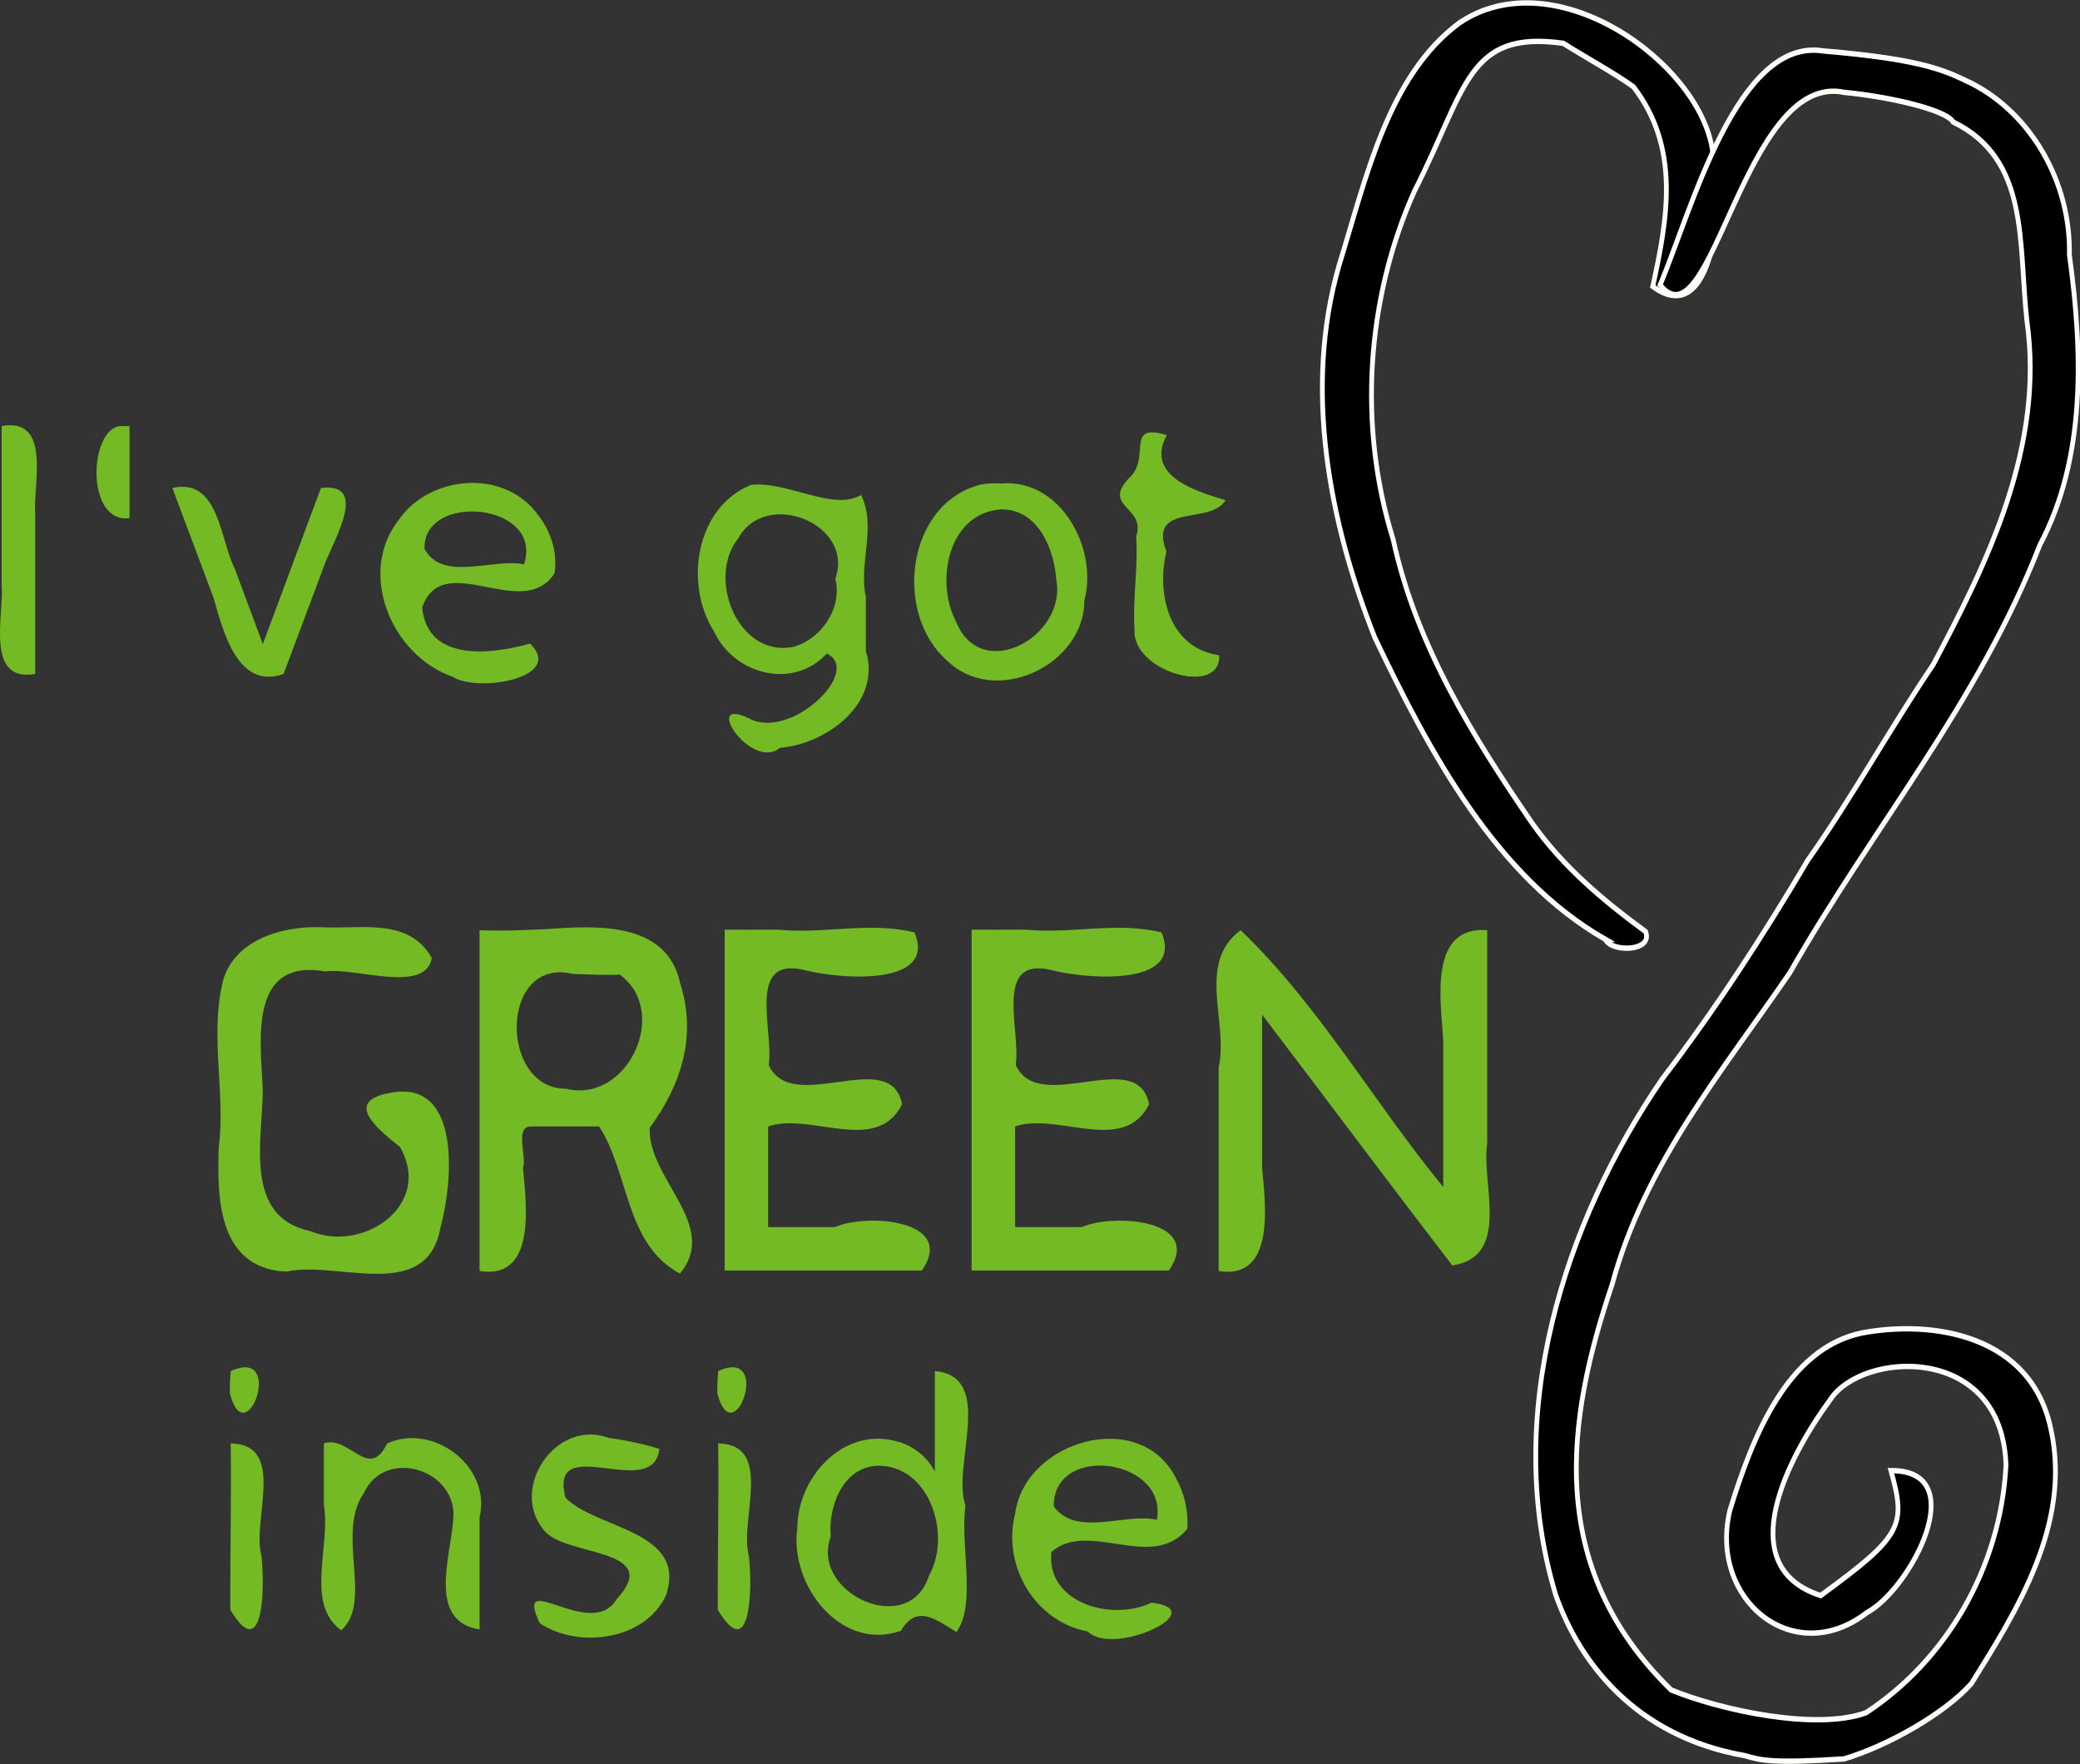 <?xml version="1.0" encoding="UTF-8" standalone="no"?>
<!-- Generator: Adobe Illustrator 15.0.0, SVG Export Plug-In . SVG Version: 6.00 Build 0)  -->

<svg
   xmlns:dc="http://purl.org/dc/elements/1.1/"
   xmlns:cc="http://creativecommons.org/ns#"
   xmlns:rdf="http://www.w3.org/1999/02/22-rdf-syntax-ns#"
   xmlns:svg="http://www.w3.org/2000/svg"
   xmlns="http://www.w3.org/2000/svg"
   xmlns:sodipodi="http://sodipodi.sourceforge.net/DTD/sodipodi-0.dtd"
   xmlns:inkscape="http://www.inkscape.org/namespaces/inkscape"
   version="1.1"
   id="svg4578"
   sodipodi:version="0.32"
   inkscape:version="0.48.3.1 r9886"
   sodipodi:docname="Bag design.svg"
   inkscape:output_extension="org.inkscape.output.svg.inkscape"
   x="0px"
   y="0px"
   width="440.434"
   height="373.548"
   viewBox="72.8 75.424 440.434 373.548"
   enable-background="new 72.8 75.424 248.4 157.156"
   xml:space="preserve"
   inkscape:export-filename="/home/jospoortvliet/Downloads/green inside.png"
   inkscape:export-xdpi="90"
   inkscape:export-ydpi="90"><rect x="72.8" y="75.424" width="440.434" height="373.548" fill="#333333" stroke="none"/><defs
   id="defs3243" />
<sodipodi:namedview
   inkscape:window-y="397"
   inkscape:window-x="0"
   inkscape:window-height="1023"
   inkscape:window-width="1920"
   inkscape:showpageshadow="false"
   inkscape:current-layer="flowRoot4651"
   inkscape:document-units="px"
   inkscape:pageshadow="2"
   inkscape:pageopacity="0.0"
   width="400px"
   height="300px"
   id="base"
   objecttolerance="10"
   guidetolerance="10"
   gridtolerance="10000"
   borderopacity="1"
   inkscape:cy="161.05273"
   bordercolor="#d6d6d6"
   inkscape:cx="14.218627"
   pagecolor="#ffffff"
   inkscape:zoom="1.4584458"
   borderlayer="true"
   showgrid="false"
   inkscape:snap-smooth-nodes="true"
   inkscape:object-nodes="true"
   inkscape:object-paths="true"
   inkscape:window-maximized="1"
   inkscape:snap-global="false"
   fit-margin-top="0"
   fit-margin-left="0"
   fit-margin-right="0"
   fit-margin-bottom="0">
	</sodipodi:namedview>
<g
   id="layer1"
   inkscape:groupmode="layer"
   inkscape:label="Layer 1"
   style="display:inline"
   transform="translate(-456.964,535.117)">
	
<g
   id="g4280"
   transform="matrix(1.01,0,0,1.135,631.103,-312.157)"
   style="fill:#000000;stroke:#fffff9;stroke-opacity:1"
   inkscape:export-filename="/home/jospoortvliet/Downloads/green inside.png"
   inkscape:export-xdpi="90"
   inkscape:export-ydpi="90"><path
     style="fill:#000000;fill-opacity:1;fill-rule:nonzero;stroke:#fffff9;stroke-opacity:1"
     d="M 236.252,45.261 C 213.466,33.637 199.589,10.786 187.905,-11.038 c -9.562,-21.49 -14.973,-46.407 -7.521,-69.402 5.729,-16.44 10.244,-35.313 25.173,-45.229 20.102,-12.187 51.067,7.636 53.199,24.24 2.699,8.738 0.147,33.228 -12.588,24.879 3.105,-12.669 5.824,-25.781 -4.039,-37.24 -3.824,-2.476 -10.2,-5.57 -14.721,-8.12 -20.215,-2.529 -20.226,8.416 -31.179,27.53 -10.087,20.026 -11.923,43.786 -4.498,64.991 4.859,19.886 16.801,36.885 29.078,52.865 6.562,8.286 15.115,14.617 23.865,20.33 1.6,3.815 -7.258,3.846 -8.423,1.454 z"
     id="path4276"
     inkscape:connector-curvature="0"
     sodipodi:nodetypes="ccccccccccccc" /><path
     style="fill:#000000;fill-opacity:1;fill-rule:nonzero;stroke:#fffff9;stroke-opacity:1"
     d="m 247.706,-76.84 c 6.54,-13.704 16.072,-46.274 34.234,-43.642 21.761,1.623 25.96,3.896 31.141,6.079 12.347,5.646 20.754,18.334 20.434,31.993 2.805,18.104 3.521,37.777 -6.191,54.085 -12.868,29.412 -35.249,52.989 -52.403,79.774 -14.024,18.262 -30.406,35.584 -37.265,58.147 -9.605,25.276 -14.129,52.656 12.371,75.672 10.565,3.834 30.448,7.608 40.847,4.248 16.748,-9.765 28.194,-26.931 29.35,-46.153 -0.79,-22.834 -30.18,-21.355 -36.853,-12.243 -8.631,10.45 -20.994,31.05 -2.007,36.535 17.18,-11.137 17.946,-13.046 14.735,-23.309 17.24,-0.082 4.173,22.101 -5.077,26.516 -15.298,10.509 -33.121,-2.368 -28.699,-19.066 4.675,-13.532 11.943,-30.213 27.707,-33.13 14.971,-2.493 35.535,0.399 39.609,17.989 4.357,17.587 -7.134,33.813 -16.666,47.405 -5.464,5.524 -17.501,11.643 -26.708,14.07 -15.432,0.896 -17.597,0.203 -20.725,-0.597 -23.373,-3.641 -34.895,-17.81 -39.703,-29.955 -11.351,-33.331 1.693,-69.58 22.335,-96.316 11.072,-12.91 21.087,-26.609 30.494,-40.781 9.355,-11.769 17.183,-24.495 26.287,-36.474 11.517,-19.271 23.345,-40.773 19.662,-64.088 -1.832,-14.713 0.569,-30.19 -15.468,-37.154 -1.628,-2.362 -13.77,-4.751 -22.785,-5.514 -21.084,-4.052 -27.87,47.952 -38.656,35.91 z"
     id="path4278"
     inkscape:connector-curvature="0"
     sodipodi:nodetypes="cccccccccccccccccccccccccccc" /></g><g
   transform="matrix(1.801,0,0,1.801,-696.864,-569.327)"
   id="g6"><path
     style="fill:#73ba25"
     d="m 318.55,190.72 c -1.894,-5.804 -2.611,0.389 -3.217,-1.015 -5.204,-5.343 10.248,-2.295 5.177,0.385 -0.571,-2.641 -3.045,-1.866 -1.961,0.63 z"
     id="path8"
     inkscape:connector-curvature="0" /><path
     style="fill:#73ba25"
     d="m 312.65,218.62 c -3.31,7.82 -15.697,2.17 -22.864,3.92 -12.074,2.194 -6.547,-13.026 -7.777,-20.078 -0.42,-7.595 -1.883,-20.263 9.831,-16.496 6.289,0.713 14.245,-2.092 19.402,1.722 1.069,7.52 -9.032,4.643 -13.948,5.121 -3.275,0.609 -9.557,-2.099 -7.811,3.593 -2.22,10.647 22.196,-1.888 16.528,10.162 -4.57,2.557 -10.021,0.663 -15.061,1.205 -3.95,1.683 -1.31,11.152 5.005,7.804 4.775,1.137 14.926,-2.881 16.695,3.047 z"
     id="path10"
     inkscape:connector-curvature="0" /><path
     style="fill:#73ba25"
     d="m 275.6,208.41 c 1.92,8.059 -4.068,16.78 -12.93,14.069 -5.38,-0.96 -21.399,3.507 -17.391,-5.727 6.342,-4.906 24.632,4.873 22.503,-7.611 -5.883,-5.084 -17.063,2.25 -22.344,-5.44 -4.026,-6.836 -0.395,-19.353 9.161,-17.795 5.339,0.896 20.907,-3.402 16.987,5.706 -5.366,4.366 -22.98,-3.956 -19.283,7.673 6.009,4.361 15.026,-1.467 21.11,3.62 1.626,1.288 2.176,3.522 2.187,5.505 z"
     id="path18"
     inkscape:connector-curvature="0" /><path
     style="fill:#73ba25"
     d="m 234.31,185.83 c 6.715,5.285 1.615,16.919 3.25,24.851 1.6,10.384 -9.735,13.668 -17.913,12.006 -8.116,2.195 -16.431,-5.175 -14.222,-13.548 1.848,-7.038 -4.526,-21.64 4.71,-23.139 5.867,6.471 1.218,16.836 2.824,25.03 1.185,8.164 21.541,6.609 17.083,-4.391 1.401,-6.564 -3.167,-16.885 3.059,-20.791 l 1.209,-0.018 0,0 z"
     id="path20"
     inkscape:connector-curvature="0" /><path
     style="fill:#73ba25"
     d="m 198.95,208.41 c 1.919,8.058 -4.074,16.776 -12.933,14.069 -5.382,-0.961 -21.416,3.508 -17.405,-5.727 6.342,-4.909 24.624,4.875 22.494,-7.611 -5.872,-5.087 -17.058,2.251 -22.333,-5.44 -4.022,-6.842 -0.39,-19.365 9.175,-17.795 5.342,0.897 20.925,-3.404 17.004,5.707 -5.37,4.367 -22.992,-3.959 -19.3,7.672 6.008,4.361 15.023,-1.465 21.107,3.621 1.627,1.288 2.18,3.521 2.19,5.504 z"
     id="path22"
     inkscape:connector-curvature="0" /><path
     style="fill:#73ba25"
     d="m 149.12,201.6 c 8.185,-5.538 14.871,4.316 11.885,11.975 1.924,3.933 -2.362,13.627 -3.971,5.603 0.697,-6.963 1.47,-19.768 -9.329,-14.399 -3.516,4.171 2.866,18.658 -4.436,16.808 0.078,-6.532 -2.636,-17.145 1.706,-21.203 1.219,0.959 2.519,3.187 4.145,1.215 z"
     id="path26"
     inkscape:connector-curvature="0" /><path
     style="fill:#73ba25"
     d="m 138.35,205.67 c 2.621,10.547 -9.433,5.867 -14.29,8.452 -3.238,7.84 17.14,2.981 7.37,8.646 -13.228,4.045 -15.143,-16.673 -7.391,-21.973 4.648,-0.571 13.983,-2.113 14.311,4.875 z m -3.94,4.04 c 3.421,-10.761 -17.705,-4.399 -7.831,0 2.61,0 5.221,0 7.831,0 z"
     id="path28"
     inkscape:connector-curvature="0" /><path
     style="fill:#73ba25"
     d="m 100.34,216.48 c 0.036,4.892 1.85,12.718 -2.14,16.12 -3.266,-2.106 -1.146,-6.874 -1.75,-10.253 0,-6.863 0,-13.726 0,-20.589 7.132,-3.173 3.313,7.022 3.89,11.258 0,1.154 0,2.309 0,3.463 z"
     id="path30"
     inkscape:connector-curvature="0" /><path
     style="fill:#73ba25"
     d="m 108.46,200.23 c 9.503,0.773 9.533,23.833 -1.484,22.588 -5.28,0.056 -7.43,-5.839 -0.568,-3.625 8.039,-1.689 5.876,-19.464 -4.096,-15.418 -3.897,-2.585 4.872,-3.624 6.148,-3.545 z"
     id="path32"
     inkscape:connector-curvature="0" /><path
     style="fill:#73ba25"
     d="m 90.9,205.64 c 1.658,8.704 -0.522,20.588 -12.187,16.766 -8.882,-0.783 -8.122,-17.949 -1.963,-21.854 C 81.372,200.429 90.607,198.54 90.9,205.64 z m -3.92,11.07 c 1.945,-7.13 -1.301,-17.515 -9.864,-11.34 -1.2,6.412 -1.972,20.01 9.864,11.34 z"
     id="path34"
     inkscape:connector-curvature="0" /></g><g
   id="g4477"
   transform="translate(-1842.631,-241.778)"><path
     d="m 1082.896,-188.032 c -5.753,4.095 -1.642,13.472 -2.785,19.947 0,8.188 0,16.376 0,24.564 9.228,2.112 4.274,-9.712 5.508,-15.068 0,-6.116 0,-12.231 0,-18.347 5.633,5.824 11.539,24.607 17.177,10.319 2.132,-2.056 6.543,-11.399 7.206,-8.76 0,10.619 0,21.237 0,31.856 11.909,0.04 2.507,-20.093 5.542,-28.317 2.107,-8.079 -1.953,-23.698 -8.399,-9.734 -3.148,4.715 -6.175,9.515 -9.273,14.265 -5.275,-6.27 -8.424,-16.257 -14.976,-20.725 z"
     id="path4299"
     inkscape:connector-curvature="0"
     style="font-size:72px;font-style:normal;font-variant:normal;font-weight:normal;font-stretch:normal;text-align:center;line-height:125%;letter-spacing:0px;word-spacing:0px;writing-mode:lr-tb;text-anchor:middle;fill:#73ba25;fill-opacity:1;stroke:none;font-family:FifthLeg;-inkscape-font-specification:FifthLeg" /><path
     d="m 1125.638,-128.599 c 10.216,-7.272 12.573,-24.621 19.585,-35.846 7.217,-10.47 -4.727,-10.7 -5.746,-0.641 -2.539,3.303 -5.117,17.241 -7.628,6.51 -0.469,-6.201 -12.567,-23.02 -10.207,-8.529 4.078,9.968 14.044,19.753 4.835,29.847 -0.464,3.001 -6.098,7.698 -0.838,8.66 z"
     id="path4301"
     inkscape:connector-curvature="0"
     style="font-size:72px;font-style:normal;font-variant:normal;font-weight:normal;font-stretch:normal;text-align:center;line-height:125%;letter-spacing:0px;word-spacing:0px;writing-mode:lr-tb;text-anchor:middle;fill:#73ba25;fill-opacity:1;stroke:none;font-family:FifthLeg;-inkscape-font-specification:FifthLeg" /><path
     d="m 1173.794,-188.606 c -9.099,3.939 -4.477,16.069 -5.508,24.205 0,6.96 0,13.92 0,20.88 14.333,0.351 -4.752,-32.694 17.414,-24.681 5.189,3.982 1.501,12.94 2.575,19.051 -2.502,10.137 10.41,4.809 5.489,-3.776 3.611,-12.276 -3.674,-27.641 -17.178,-18.222 -5.747,-0.025 -1.481,-10.48 -2.792,-15.066 0,-0.797 0,-1.594 0,-2.39 z"
     id="path4303"
     inkscape:connector-curvature="0"
     style="font-size:72px;font-style:normal;font-variant:normal;font-weight:normal;font-stretch:normal;text-align:center;line-height:125%;letter-spacing:0px;word-spacing:0px;writing-mode:lr-tb;text-anchor:middle;fill:#73ba25;fill-opacity:1;stroke:none;font-family:FifthLeg;-inkscape-font-specification:FifthLeg" /><path
     d="m 1206.971,-149.069 c -8.761,-7.119 4.09,-7.49 9.444,-6.76 11.701,4.438 8.625,-16.596 -0.022,-17.367 -17.072,-6.805 -23.656,16.619 -14.488,27.629 9.53,8.248 26.84,-6.368 8.524,-3.502 -1.153,0 -2.306,0 -3.459,0 z m -2.909,-16.197 c 4.216,-10.954 22.886,4.263 8.759,4.846 -4.457,-0.762 -10.701,2.717 -8.759,-4.846 z"
     id="path4305"
     inkscape:connector-curvature="0"
     style="font-size:72px;font-style:normal;font-variant:normal;font-weight:normal;font-stretch:normal;text-align:center;line-height:125%;letter-spacing:0px;word-spacing:0px;writing-mode:lr-tb;text-anchor:middle;fill:#73ba25;fill-opacity:1;stroke:none;font-family:FifthLeg;-inkscape-font-specification:FifthLeg" /><path
     d="m 1235.529,-156.913 c 4.6,0 9.2,0 13.801,0 7.383,13.158 -25.522,9.529 -13.801,0 z m 1.547,-16.899 c -12.508,11.191 20.139,-0.594 11.595,13.976 -9.782,-2.958 -26.335,-3.449 -20.189,12.315 5.166,9.729 19.265,-1.771 25.718,3.584 1.758,-13.531 3.465,-34.707 -17.123,-29.876 z"
     id="path4307"
     inkscape:connector-curvature="0"
     style="font-size:72px;font-style:normal;font-variant:normal;font-weight:normal;font-stretch:normal;text-align:center;line-height:125%;letter-spacing:0px;word-spacing:0px;writing-mode:lr-tb;text-anchor:middle;fill:#73ba25;fill-opacity:1;stroke:none;font-family:FifthLeg;-inkscape-font-specification:FifthLeg" /><path
     d="m 1280.315,-168.072 c 0.959,-11.491 -14.178,-1.307 -18.831,-5.531 -1.972,4.629 -0.406,11.023 -0.911,16.419 1.188,4.269 -2.676,13.44 2.52,13.819 8.559,-5.161 -5.269,-31.6 14.787,-24.707 0.811,0 1.623,0 2.435,0 z"
     id="path4309"
     inkscape:connector-curvature="0"
     style="font-size:72px;font-style:normal;font-variant:normal;font-weight:normal;font-stretch:normal;text-align:center;line-height:125%;letter-spacing:0px;word-spacing:0px;writing-mode:lr-tb;text-anchor:middle;fill:#73ba25;fill-opacity:1;stroke:none;font-family:FifthLeg;-inkscape-font-specification:FifthLeg" /><path
     d="m 1291.626,-188.032 c -6.64,4.08 1.973,16.564 -9.446,15.862 -0.34,6.09 10.983,1.939 6.71,11.194 -4.779,10.505 7.004,23.967 14.333,15.183 -6.167,-2.653 -10.964,-5.983 -8.873,-14.482 -0.971,-6.588 0.235,-9.991 7.432,-8.746 1.761,-7.551 -11.957,-2.295 -7.358,-12.129 -0.209,-2.231 0.504,-6.84 -2.797,-6.881 z"
     id="path4311"
     inkscape:connector-curvature="0"
     style="font-size:72px;font-style:normal;font-variant:normal;font-weight:normal;font-stretch:normal;text-align:center;line-height:125%;letter-spacing:0px;word-spacing:0px;writing-mode:lr-tb;text-anchor:middle;fill:#73ba25;fill-opacity:1;stroke:none;font-family:FifthLeg;-inkscape-font-specification:FifthLeg" /></g><g
   id="g4486"
   transform="translate(-1759.013,-201.899)"><g
     transform="matrix(0.86,0,0,0.886,1025.735,-686.29)"
     id="g4455"
     style="font-size:72px;font-style:normal;font-variant:normal;font-weight:normal;font-stretch:normal;text-align:center;line-height:125%;letter-spacing:0px;word-spacing:0px;writing-mode:lr-tb;text-anchor:middle;fill:#73ba25;fill-opacity:1;stroke:none;font-family:FifthLeg;-inkscape-font-specification:FifthLeg"><path
       inkscape:connector-curvature="0"
       id="path4313"
       d="m 103.278,668.624 c -6.662,4.767 -1.93,15.295 -3.24,22.665 -3.036,7.094 4.061,18.55 6.408,6.847 -1.963,-8.761 4.007,-23.815 -3.168,-29.513 z m 3.24,-11.952 c -8.204,-12.911 -7.655,12.356 0,0 z" /><path
       inkscape:connector-curvature="0"
       id="path4315"
       d="m 122.733,652.568 c -7.726,4.607 2.295,18.702 -10.99,17.909 -0.396,6.876 12.778,2.189 7.806,12.639 -5.56,11.861 8.149,27.06 16.675,17.142 -7.174,-2.996 -12.756,-6.755 -10.323,-16.351 -1.129,-7.439 0.274,-11.281 8.647,-9.875 2.048,-8.526 -13.911,-2.592 -8.561,-13.695 -0.243,-2.519 0.587,-7.723 -3.254,-7.769 z" /><path
       inkscape:connector-curvature="0"
       id="path4317"
       d="m 144.732,669.632 c 7.623,11.972 6.062,-29.723 -1.172,-12.16 0.081,4.067 0.95,8.087 1.172,12.16 z" /><path
       inkscape:connector-curvature="0"
       id="path4319"
       d="m 165.192,674.6 c 5.952,0 11.904,0 17.856,0 -4.139,-11.333 -34.613,-7.48 -25.945,8.887 2.54,10.364 27.224,-0.72 19.13,12.95 -4.571,3.682 -21.534,-3.745 -18.113,4.714 11.904,7.203 36.7,-1.808 22.451,-17.116 -4.545,-3.607 -26.176,2.965 -15.378,-9.435 z" /><path
       inkscape:connector-curvature="0"
       id="path4321"
       d="m 218.879,652.568 c -17.768,5.141 -8.198,31.125 -8.989,44.95 10.97,11.357 41.23,7.127 34.192,-14.423 1.744,-13.793 1.161,-35.83 -18.798,-30.53 -2.135,0.02 -4.271,0.042 -6.406,0.004 z m 16.056,6.408 c 4.344,9.446 4.54,28.26 -0.045,37.292 -14.746,4.288 -23.729,-2.22 -19.625,-17.365 -1.338,-11.465 -1.239,-25.087 14.621,-19.927 1.683,0 3.365,0 5.048,0 z" /><path
       inkscape:connector-curvature="0"
       id="path4323"
       d="m 284.024,703.544 c 7.647,-5.983 -7.149,-11.724 -10.93,-16.713 -2.11,-3.604 -12.473,-6.875 -8.385,-10.73 6.655,-6.764 13.309,-13.529 19.964,-20.293 -6.727,-8.013 -13.025,5.739 -18.418,9.615 -2.955,1.985 -9.568,12.984 -8.006,3.839 0,-5.565 0,-11.129 0,-16.694 -10.736,-2.385 -4.972,10.966 -6.408,17.013 0,11.081 0,22.162 0,33.243 10.736,2.385 4.972,-10.966 6.408,-17.013 2.715,-5.531 15.993,13.036 22.982,16.249 0.582,1.249 1.746,1.243 2.794,1.484 z" /></g></g><g
   transform="translate(-644.202,-1042.475)"
   style="font-size:72px;font-style:normal;font-variant:normal;font-weight:normal;font-stretch:normal;text-align:start;line-height:125%;letter-spacing:0px;word-spacing:0px;writing-mode:lr-tb;text-anchor:start;fill:#73ba25;fill-opacity:1;stroke:none;font-family:Sans;-inkscape-font-specification:Sans"
   id="flowRoot4421"><path
     d="m -13.527,509.684 c 11.496,-2.992 5.881,12.805 7.102,19.587 0,10.967 0,21.934 0,32.901 -11.496,2.992 -5.881,-12.805 -7.102,-19.587 0,-10.967 0,-21.934 0,-32.901 z"
     id="path4430"
     inkscape:connector-curvature="0" /><path
     d="m 63.078,538.407 c 0,7.922 0,15.844 0,23.766 -16.809,-2.034 3.695,-29.645 -13.133,-34.283 -23.557,-4.614 -4.657,34.878 -19.181,33.626 -1.401,-16.121 -0.322,-32.664 -0.663,-48.969 0.335,-13.234 11.071,1.715 6.566,9.259 -2.945,14.487 13.262,-8.965 20.728,2.607 4.449,3.044 6.588,8.737 5.682,13.994 z"
     id="path4432"
     inkscape:connector-curvature="0" /><path
     d="m 93.945,542.379 c -17.519,-6.307 -15.612,24.844 0.815,13.581 5.345,-3.262 9.976,-15.223 -0.815,-13.581 z m 12.902,-2.672 c 0,7.488 0,14.977 0,22.465 -6.874,3.479 -6.486,-9.671 -12.846,-0.204 -14.097,8.263 -29.693,-13.63 -14.284,-22.122 9.299,-2.936 30.946,-2.891 11.979,-12.853 -4.863,0.489 -22.311,4.788 -11.195,-3.819 10.992,-4.567 27.361,0.818 26.355,14.768 l -0.009,1.765 0,0 z"
     id="path4434"
     inkscape:connector-curvature="0" /><path
     d="m 115.566,522.797 c 10.537,-2.597 9.987,12.139 13.842,18.763 1.874,3.886 3.748,12.326 5.622,13.468 4,-10.744 8.001,-21.487 12.001,-32.231 12.102,-2.248 0.859,12.637 -0.175,18.747 -2.579,6.876 -5.157,13.752 -7.736,20.628 -10.438,3.921 -10.959,-7.072 -13.91,-13.655 -3.215,-8.573 -6.43,-17.146 -9.645,-25.72 z"
     id="path4436"
     inkscape:connector-curvature="0" /><path
     d="m 196.496,540.867 c -3.702,6.939 -15.505,1.62 -22.846,3.164 -13.737,-3.221 -2.865,15.299 6.027,13.85 5.8,0.728 21.325,-6.67 11.767,4.205 -13.378,5.074 -33.026,-2.689 -31.664,-19.342 -2.068,-17.382 22.822,-29.408 33.416,-14.025 2.437,3.522 3.541,7.889 3.298,12.147 z m -6.469,-1.898 c 3.983,-18.913 -32.403,-10.605 -18.644,-0.025 6.185,0.501 12.429,-0.236 18.644,0.025"
     id="path4438"
     inkscape:connector-curvature="0" /></g><g
   transform="translate(535.802,-1037.059)"
   style="font-size:72px;font-style:normal;font-variant:normal;font-weight:normal;font-stretch:normal;text-align:start;line-height:125%;letter-spacing:0px;word-spacing:0px;writing-mode:lr-tb;text-anchor:start;fill:#73ba25;fill-opacity:1;stroke:none;font-family:Sans;-inkscape-font-specification:Sans"
   id="flowRoot4495"
   inkscape:export-filename="/home/jospoortvliet/Downloads/green inside.png"
   inkscape:export-xdpi="90"
   inkscape:export-ydpi="90"><path
     d="m 42.816,882.985 c 11.892,0.156 4.464,16.259 6.479,23.678 0.789,6.143 0.594,23.509 -6.563,11.538 -0.056,-11.683 0.239,-23.47 0.083,-35.215 z m 0,-15.328 c 11.675,-5.272 3.199,17.923 -0.199,4.654 l 0.05,-2.384 0.149,-2.27 z"
     id="path4504"
     inkscape:connector-curvature="0" /><path
     d="m 95.516,898.594 c 0,7.922 0,15.844 0,23.766 -11.091,-1.68 -6.13,-15.462 -5.619,-22.94 1.424,-10.773 -14.306,-15.912 -18.934,-5.866 -5.888,8.559 2.038,23.049 -4.757,28.992 -7.723,-5.64 -2.176,-17.763 -3.666,-26.513 0,-4.349 0,-8.699 0,-13.048 5.364,-1.877 9.504,8.101 13.403,-0.018 9.776,-4.388 22.091,4.872 19.574,15.627 z"
     id="path4506"
     inkscape:connector-curvature="0" /><path
     d="m 133.59,884.145 c -1.289,11.323 -23.562,-4.012 -19.892,10.33 6.427,6.644 25.948,6.917 21.273,20.694 -4.484,9.565 -18.584,11.316 -26.726,5.873 -5.676,-12.043 10.886,3.944 16.267,-5.054 10.078,-10.918 -10.619,-8.996 -15.217,-14.449 -7.748,-8.826 2.341,-23.876 13.488,-19.748 3.652,0.523 7.287,1.234 10.807,2.354 z"
     id="path4508"
     inkscape:connector-curvature="0" /><path
     d="m 146.035,882.985 c 11.892,0.156 4.464,16.259 6.479,23.678 0.789,6.143 0.594,23.509 -6.563,11.538 -0.056,-11.683 0.239,-23.47 0.084,-35.215 z m 0,-15.328 c 11.675,-5.272 3.199,17.923 -0.199,4.654 l 0.05,-2.384 0.149,-2.27 z"
     id="path4510"
     inkscape:connector-curvature="0" /><path
     d="m 191.914,888.961 c 0,-7.102 0,-14.203 0,-21.305 12.966,1.165 3.487,20.025 6.489,28.467 -1.201,8.468 2.391,20.667 -1.902,26.781 -4.518,-2.698 -8.423,-5.962 -11.768,-0.253 -12.757,4.517 -23.653,-9.773 -21.94,-21.663 -0.043,-10.669 9.555,-21.44 20.785,-18.517 3.554,0.82 6.675,3.238 8.337,6.49 z m -22.043,13.746 c -4.447,11.962 16.57,21.641 20.78,8.312 4.926,-8.675 0.131,-23.695 -11.111,-23.306 -7.229,0.461 -10.236,8.79 -9.67,14.994 z"
     id="path4512"
     inkscape:connector-curvature="0" /><path
     d="m 245.387,901.055 c -7.56,9.188 -20.901,-2.012 -28.801,4.904 -1.131,10.853 12.84,14.782 21.198,10.734 13.185,1.526 -8.034,11.559 -13.486,6.11 -11.261,-2.1 -18.187,-14.045 -15.382,-24.956 2.04,-15.489 26.537,-22.633 34.096,-7.435 1.785,3.225 2.598,6.967 2.374,10.642 z m -6.469,-1.898 c 2.455,-12.964 -21.934,-16.371 -21.82,-2.846 4.763,6.625 15.213,1.281 21.82,2.846 z"
     id="path4514"
     inkscape:connector-curvature="0" /></g><g
   transform="translate(499.895,-1221.36)"
   style="font-size:72px;font-style:normal;font-variant:normal;font-weight:normal;font-stretch:normal;text-align:start;line-height:125%;letter-spacing:0px;word-spacing:0px;writing-mode:lr-tb;text-anchor:start;fill:#73ba25;fill-opacity:1;stroke:none;font-family:Sans;-inkscape-font-specification:Sans"
   id="flowRoot4565"
   inkscape:export-filename="/home/jospoortvliet/Downloads/green inside.png"
   inkscape:export-xdpi="90"
   inkscape:export-ydpi="90"><path
     d="m 30.223,851.871 c 10.687,-1.875 6.581,12.501 7.102,18.812 0,11.225 0,22.451 0,33.676 -10.687,1.875 -6.581,-12.501 -7.102,-18.812 0,-11.225 0,-22.451 0,-33.676 z"
     id="path4574"
     inkscape:connector-curvature="0" /><path
     d="m 57.293,851.871 c 0,6.504 0,13.008 0,19.512 -9.711,1.181 -8.513,-20.374 -1.212,-19.492 l 1.212,-0.019 0,-2e-5 z"
     id="path4576"
     inkscape:connector-curvature="0" /><path
     d="m 66.363,864.985 c 9.918,-2.244 10.065,10.956 13.232,17.125 1.976,5.307 3.952,10.615 5.928,15.922 4.102,-11.016 8.203,-22.031 12.305,-33.047 10.711,-1.267 2.013,12.063 0.439,17.11 -2.783,7.422 -5.566,14.843 -8.349,22.265 -9.793,3.474 -12.833,-9.2 -14.829,-16.106 -2.909,-7.756 -5.817,-15.513 -8.726,-23.269 z"
     id="path4578"
     inkscape:connector-curvature="0" /><path
     d="m 147.293,883.055 c -6.802,10.453 -23.633,-5.411 -28.033,7.233 1.121,11.754 14.985,9.871 22.851,7.633 7.46,7.274 -11.091,10.488 -16.399,7.031 -12.879,-4.443 -20.284,-21.886 -11.418,-33.209 6.684,-9.617 22.559,-10.887 29.577,-0.949 2.671,3.43 4.094,7.923 3.422,12.262 z m -6.469,-1.898 c 4.274,-13.099 -21.462,-15.374 -21.065,-3.275 3.893,7.133 14.558,1.864 21.065,3.275 z"
     id="path4580"
     inkscape:connector-curvature="0" /><path
     d="m 206.742,884.215 c 4.127,-11.701 -14.788,-19.135 -20.53,-8.579 -6.795,8.353 -0.108,25.354 11.637,22.992 5.947,-1.637 10.452,-8.263 8.893,-14.413 z m 6.469,15.258 c 3.414,11.012 -8.276,19.746 -18.175,20.522 -6.095,5.037 -16.782,-11.195 -6.506,-6.198 8.712,4.676 24.1,-10.036 16.415,-13.763 -7.143,7.782 -19.701,4.433 -23.883,-4.676 -6.369,-10.013 -3.937,-26.259 7.84,-31.028 7.756,-0.831 17.281,5.617 23.299,2.15 3.34,6.789 -0.566,14.46 1.01,21.617 0,3.792 0,7.584 0,11.376 z"
     id="path4582"
     inkscape:connector-curvature="0" /><path
     d="m 241.793,869.52 c -11.18,0.812 -13.914,15.2 -9.534,23.657 5.325,13.423 23.687,3.2 21.253,-8.94 -0.485,-6.553 -3.958,-14.838 -11.719,-14.717 z m 0,-5.484 c 12.62,-1.115 20.653,13.691 17.688,24.78 -0.044,13.854 -19.115,22.676 -29.199,12.595 -11.323,-10.08 -8.368,-33.318 7.34,-37.167 1.374,-0.247 2.779,-0.307 4.171,-0.209 z"
     id="path4584"
     inkscape:connector-curvature="0" /><path
     d="m 276.949,853.805 c -5.233,9.324 8.528,12.47 12.429,13.762 -3.188,5.392 -16.479,0.402 -12.523,10.866 -2.205,9.222 0.68,20.5 11.163,21.957 0.493,8.909 -18.482,3.479 -17.916,-5.375 -0.428,-6.569 0.79,-13.143 0.344,-19.754 2.202,-6.329 -7.515,-6.246 -1.354,-12.513 4.546,-4.274 -1.16,-11.687 7.858,-8.942 z"
     id="path4586"
     inkscape:connector-curvature="0" /></g><g
   transform="matrix(1.436,0,0,1.436,545.872,-1174.036)"
   style="font-size:72px;font-style:normal;font-variant:normal;font-weight:normal;font-stretch:normal;text-align:start;line-height:125%;letter-spacing:0px;word-spacing:0px;writing-mode:lr-tb;text-anchor:start;fill:#73ba25;fill-opacity:1;stroke:none;font-family:FifthLeg;-inkscape-font-specification:FifthLeg"
   id="flowRoot4651"
   inkscape:export-filename="/home/jospoortvliet/Downloads/green inside.png"
   inkscape:export-xdpi="90"
   inkscape:export-ydpi="90"><path
     d="m 31.104,684.927 c 7.479,-1.627 20.666,4.712 22.639,-6.531 1.781,-6.473 3.17,-21.797 -7.323,-19.826 -7.345,1.245 -1.602,5.594 1.349,8.011 4.91,8.57 -5.477,15.637 -13.163,12.404 -10.116,-2.108 -7.036,-13.701 -7.075,-21.048 -0.39,-7.442 -2.003,-19.199 9.251,-17.253 4.385,-0.64 14.696,3.358 15.677,-1.965 -3.342,-6 -10.415,-4.263 -16.04,-4.545 -6.069,-0.298 -13.754,1.948 -14.963,8.801 -1.61,7.809 0.573,15.789 -0.419,23.672 -0.214,6.567 -0.26,16.184 7.787,18.017 l 1.129,0.204 1.151,0.057 3e-6,0 z"
     id="path4671"
     inkscape:connector-curvature="0" /><path
     d="m 59.497,634.599 c 0,16.752 0,33.504 0,50.256 8.414,1.356 6.891,-9.846 6.408,-15.146 0.574,-1.871 -1.271,-6.159 1.167,-6.166 3.355,0 6.71,0 10.065,0 4.47,6.957 3.805,17.324 11.898,21.693 5.945,-7.121 -4.801,-14.013 -4.444,-21.495 4.58,-6.257 6.994,-13.443 4.497,-21.262 -1.958,-9.332 -12.643,-8.537 -19.946,-8.021 -3.212,0.139 -6.43,0.293 -9.645,0.141 z m 20.664,6.552 c 7.51,5.457 1.135,19.071 -7.892,16.829 -9.924,0.066 -9.854,-19.537 0.999,-16.923 2.297,0.055 4.596,0.209 6.894,0.094 z"
     id="path4673"
     inkscape:connector-curvature="0" /><path
     d="m 95.637,634.527 c 0,16.752 0,33.504 0,50.256 9.696,0 19.392,0 29.088,0 5.156,-7.511 -8.224,-8.473 -12.812,-6.408 -3.289,0 -6.579,0 -9.868,0 0,-4.944 0,-9.888 0,-14.832 6.251,-2.166 15.963,4.248 19.756,-3.269 -1.688,-8.693 -16.182,1.758 -19.665,-5.777 0.767,-5.236 -3.403,-16.244 5.469,-13.964 4.94,1.251 19.349,2.454 16.038,-5.59 -6.522,-1.661 -13.427,0.27 -20.121,-0.426 -2.628,0.01 -5.256,0.039 -7.884,0.011 z"
     id="path4675"
     inkscape:connector-curvature="0" /><path
     d="m 132.059,634.527 c 0,16.752 0,33.504 0,50.256 9.696,0 19.392,0 29.088,0 5.156,-7.511 -8.224,-8.473 -12.812,-6.408 -3.289,0 -6.579,0 -9.868,0 0,-4.944 0,-9.888 0,-14.832 6.251,-2.166 15.963,4.248 19.756,-3.269 -1.688,-8.693 -16.182,1.758 -19.665,-5.777 0.767,-5.236 -3.403,-16.244 5.469,-13.964 4.94,1.251 19.349,2.454 16.038,-5.59 -6.522,-1.661 -13.427,0.27 -20.121,-0.426 -2.628,0.01 -5.256,0.039 -7.884,0.011 z"
     id="path4677"
     inkscape:connector-curvature="0" /><path
     d="m 171.721,634.599 c -6.558,4.856 -1.754,13.606 -3.24,20.247 0,10.003 0,20.006 0,30.009 8.414,1.356 6.891,-9.846 6.408,-15.146 0,-7.551 0,-15.103 0,-22.654 9.364,12.318 18.617,24.719 28.053,36.981 8.725,-1.333 4.225,-12.035 5.139,-17.949 0,-10.496 0,-20.992 0,-31.488 -8.712,-0.679 -6.833,10.588 -6.48,16.212 0,7.22 0,14.44 0,21.66 -10.199,-12.407 -18.266,-26.733 -29.88,-37.872 z"
     id="path4679"
     inkscape:connector-curvature="0" /></g></g><g
   inkscape:groupmode="layer"
   id="layer2"
   inkscape:label="Capa"
   style="display:inline"
   transform="translate(-456.964,535.117)" />
</svg>